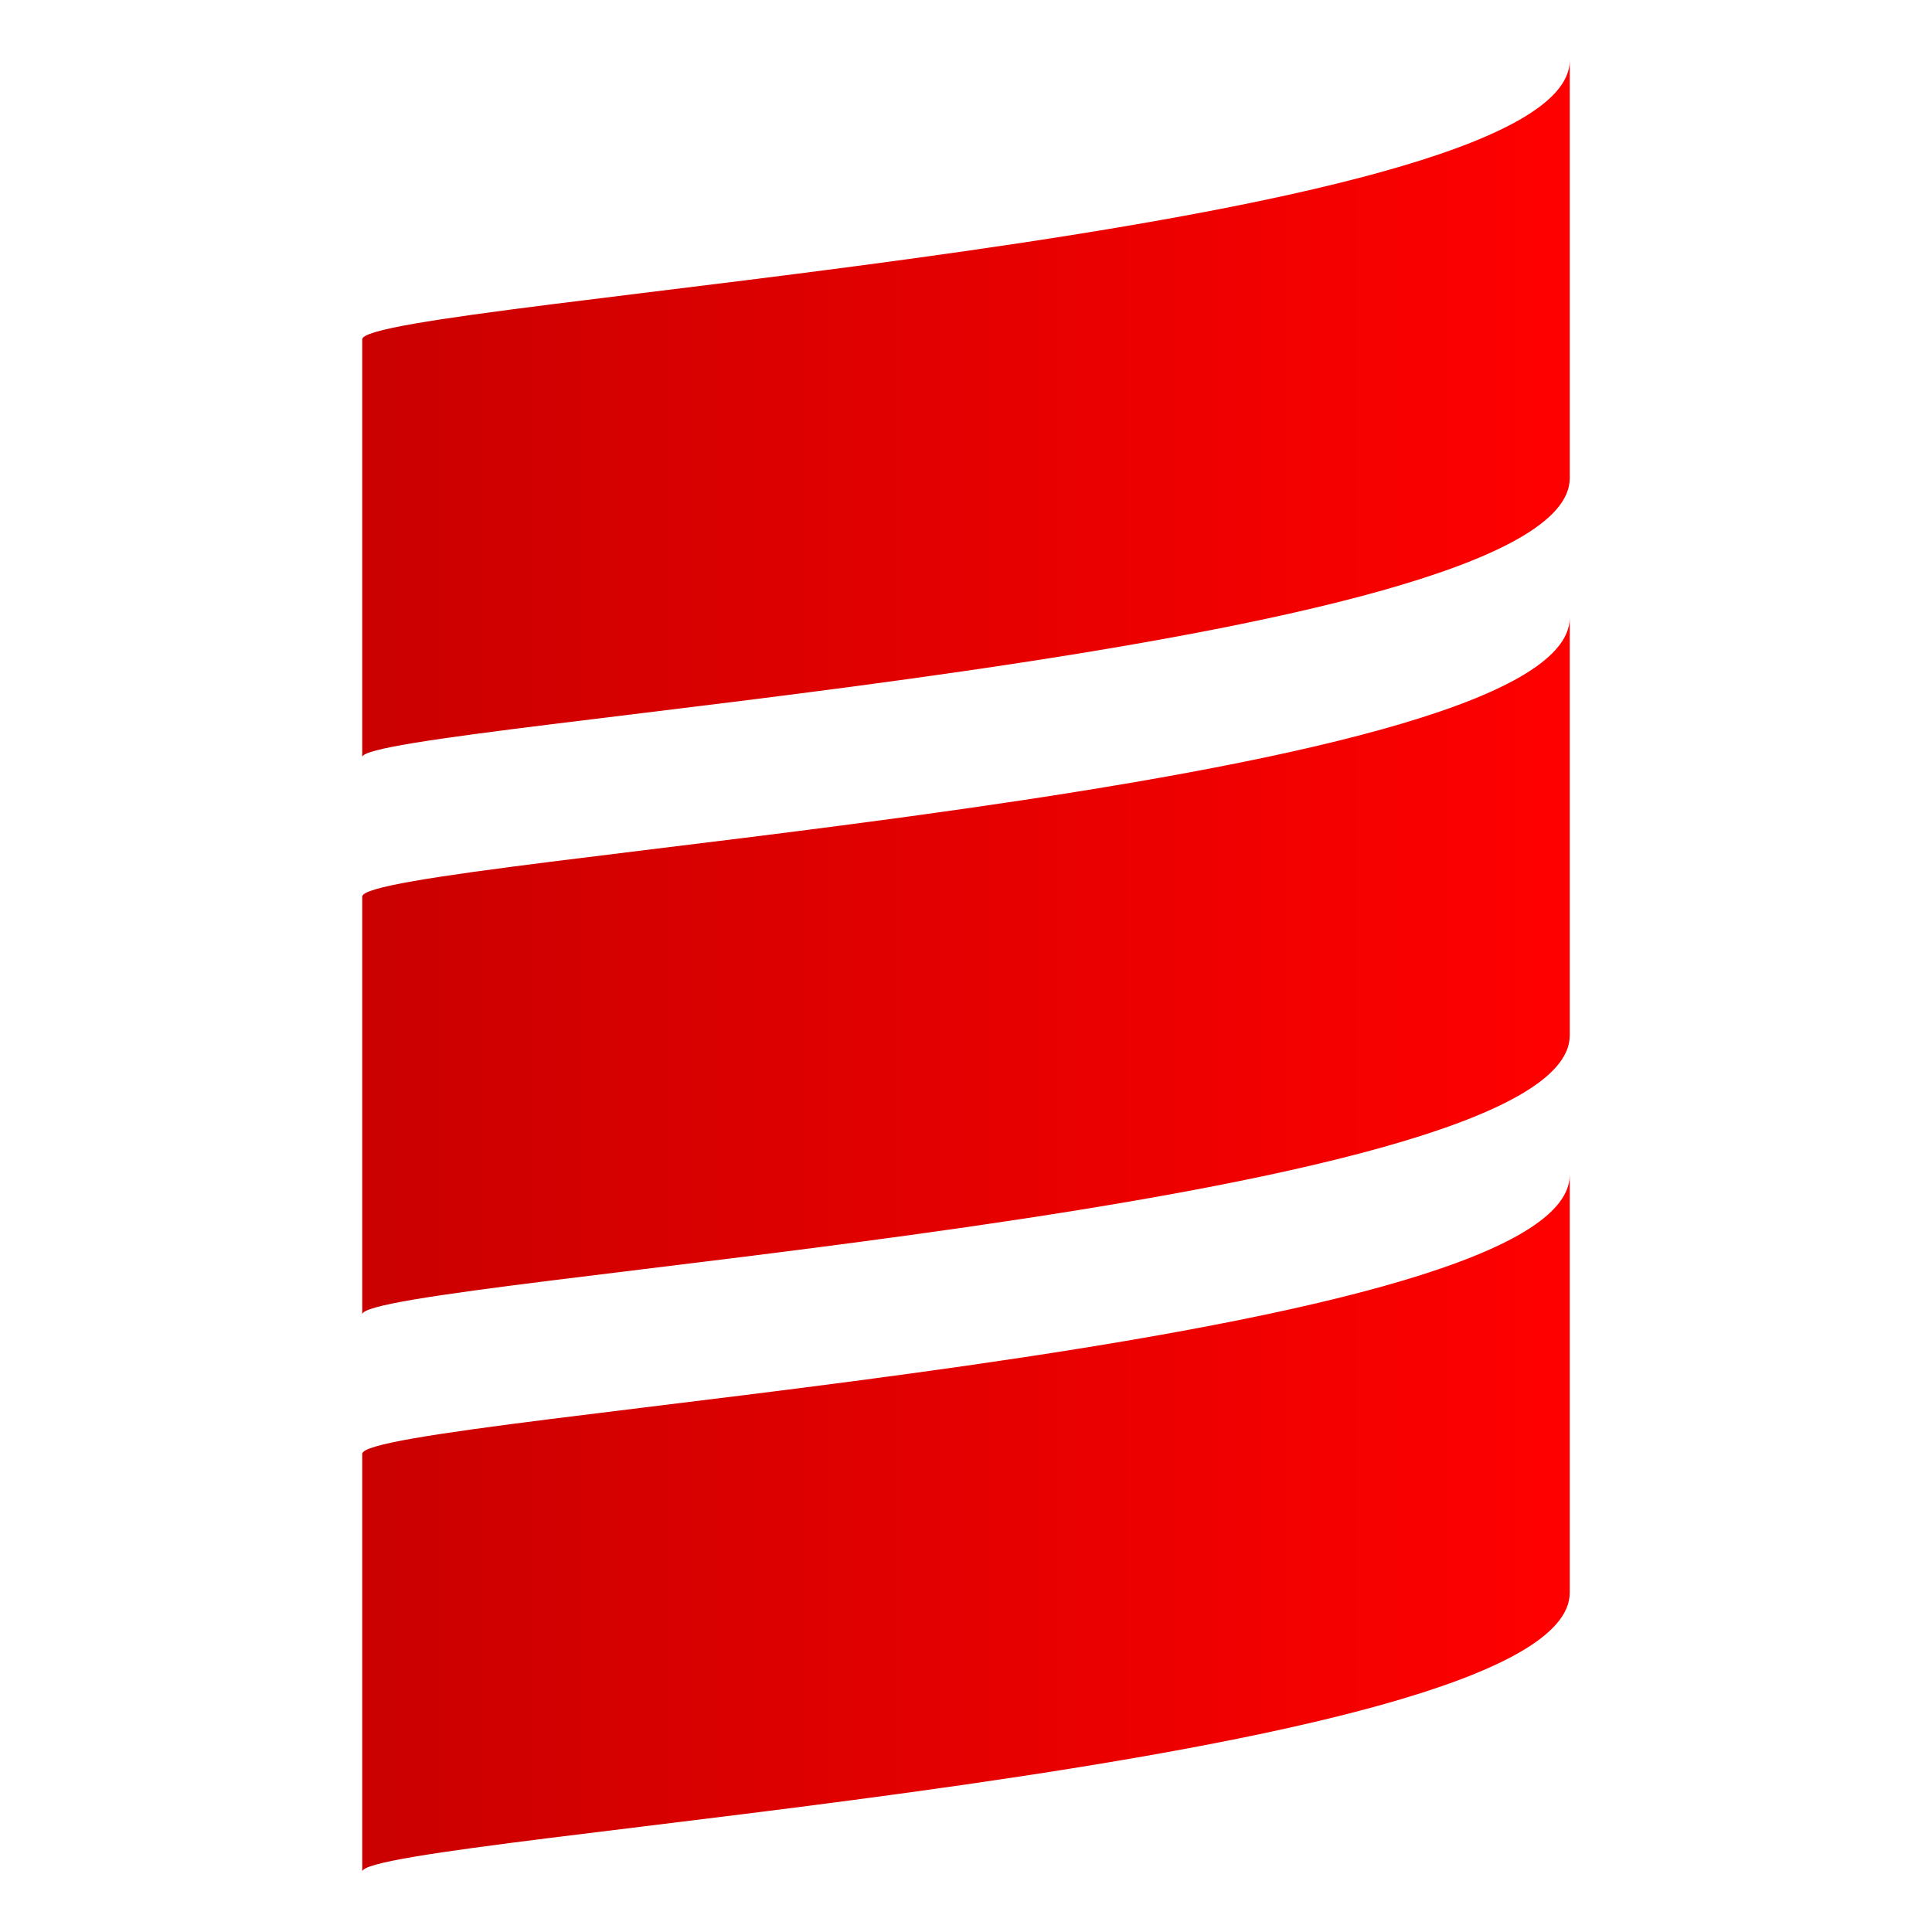 <svg id="Bases" xmlns="http://www.w3.org/2000/svg" xmlns:xlink="http://www.w3.org/1999/xlink" viewBox="0 0 32 32"><defs><style>.cls-1{fill:url(#未命名的渐变_5);}.cls-2{fill:url(#未命名的渐变_5-2);}.cls-3{fill:url(#未命名的渐变_5-3);}</style><linearGradient id="未命名的渐变_5" x1="-405.39" y1="-2.49" x2="-405.31" y2="-2.49" gradientTransform="translate(103785 415) scale(256 160)" gradientUnits="userSpaceOnUse"><stop offset="0" stop-color="#c40000"/><stop offset="1" stop-color="red"/></linearGradient><linearGradient id="未命名的渐变_5-2" x1="-405.39" y1="-1.75" x2="-405.31" y2="-1.75" gradientTransform="translate(103785 287) scale(256 160)" xlink:href="#未命名的渐变_5"/><linearGradient id="未命名的渐变_5-3" x1="-405.39" y1="-3.24" x2="-405.31" y2="-3.24" gradientTransform="translate(103785 543) scale(256 160)" xlink:href="#未命名的渐变_5"/></defs><path class="cls-1" d="M6,14.85v6.92c0-.58,20-1.73,20-4.62h0V10.23c0,2.89-20,4-20,4.62"/><path class="cls-2" d="M6,5.62v6.92C6,12,26,10.81,26,7.92h0V1C26,3.88,6,5,6,5.62"/><path class="cls-3" d="M6,24.08V31c0-.58,20-1.73,20-4.62h0V19.46c0,2.89-20,4-20,4.62"/></svg>